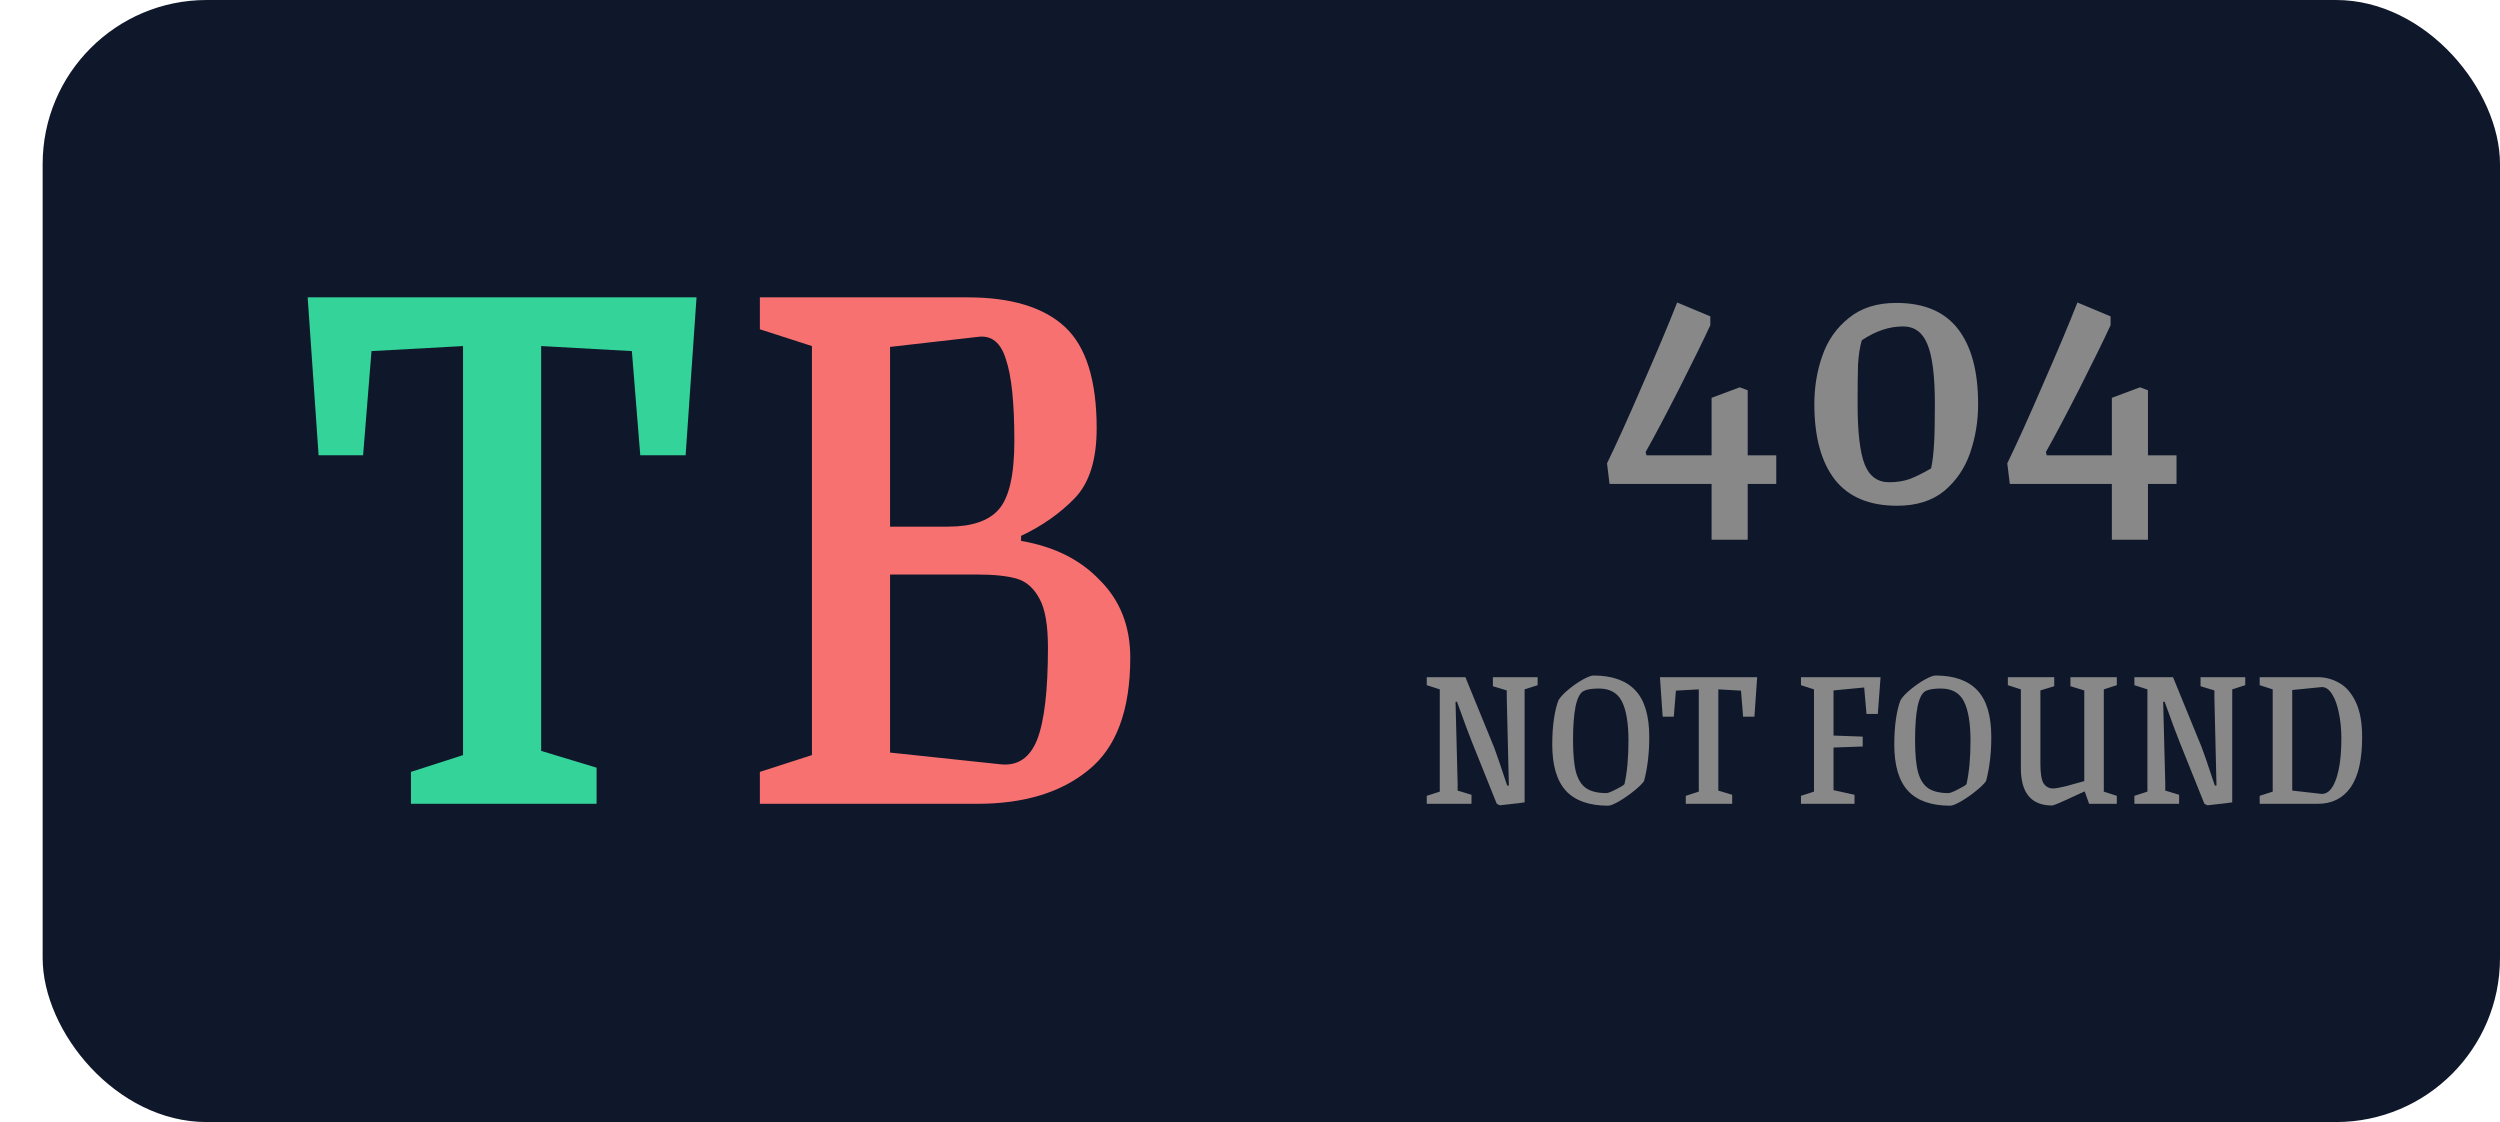 <svg width="762" height="342" viewBox="0 0 762 342" fill="none" xmlns="http://www.w3.org/2000/svg">
<rect x="13" width="749" height="342" rx="50" fill="#0F172A"/>
<path d="M125.265 235.272L141.137 230.152V105.48L113.233 107.016L110.673 138.76H97.105L93.777 90.632H212.305L208.977 138.76H195.153L192.593 107.016L164.945 105.48V228.872L181.841 233.992V245H125.265V235.272Z" fill="#34D399"/>
<path d="M231.608 235.272L247.48 230.152V105.48L231.608 100.36V90.632H294.84C308.152 90.632 318.05 93.619 324.536 99.592C331.021 105.565 334.264 115.891 334.264 130.568C334.264 140.125 332.045 147.208 327.608 151.816C323.17 156.424 317.709 160.264 311.224 163.336V164.872C321.293 166.579 329.314 170.589 335.288 176.904C341.432 183.048 344.504 190.899 344.504 200.456C344.504 216.499 340.237 227.933 331.704 234.76C323.341 241.587 312.077 245 297.912 245H231.608V235.272ZM288.952 160.52C296.12 160.52 301.24 158.813 304.312 155.4C307.554 151.816 309.176 144.819 309.176 134.408C309.176 122.803 308.322 114.525 306.616 109.576C305.08 104.456 302.264 102.152 298.168 102.664L271.288 105.736V160.52H288.952ZM305.08 232.968C310.2 233.48 313.869 231.005 316.088 225.544C318.306 219.912 319.416 210.525 319.416 197.384C319.416 190.557 318.562 185.608 316.856 182.536C315.149 179.293 312.845 177.245 309.944 176.392C307.042 175.539 302.946 175.112 297.656 175.112H271.288V229.384L305.08 232.968Z" fill="#F87171"/>
<path d="M521.691 147.496H490.587L489.819 141.224C492.806 135.08 496.432 127.059 500.699 117.16C505.051 107.261 508.55 98.941 511.195 92.2L521.307 96.424V99.112C519.43 103.208 516.315 109.565 511.963 118.184C507.611 126.717 504.155 133.245 501.595 137.768L501.851 138.792H521.691V121.256L530.267 118.056L532.699 118.952V138.792H541.403V147.496H532.699V164.52H521.691V147.496ZM578.229 154.152C569.781 154.152 563.466 151.507 559.285 146.216C555.104 140.84 553.013 133.16 553.013 123.176C553.013 117.971 553.824 113.064 555.445 108.456C557.066 103.763 559.754 99.923 563.509 96.936C567.264 93.864 572.085 92.328 577.973 92.328C586.421 92.328 592.693 94.973 596.789 100.264C600.885 105.555 602.933 113.192 602.933 123.176C602.933 128.381 602.122 133.331 600.501 138.024C598.88 142.717 596.234 146.6 592.565 149.672C588.896 152.659 584.117 154.152 578.229 154.152ZM575.797 146.984C578.186 146.984 580.32 146.643 582.197 145.96C584.16 145.192 586.293 144.125 588.597 142.76C589.024 140.797 589.322 138.365 589.493 135.464C589.664 132.477 589.749 128.381 589.749 123.176C589.749 114.557 588.981 108.456 587.445 104.872C585.994 101.288 583.52 99.496 580.021 99.496C575.84 99.496 571.658 100.904 567.477 103.72C566.88 105.768 566.496 108.243 566.325 111.144C566.24 113.96 566.197 117.971 566.197 123.176C566.197 131.795 566.922 137.939 568.373 141.608C569.824 145.192 572.298 146.984 575.797 146.984ZM643.691 147.496H612.587L611.819 141.224C614.806 135.08 618.432 127.059 622.699 117.16C627.051 107.261 630.55 98.941 633.195 92.2L643.307 96.424V99.112C641.43 103.208 638.315 109.565 633.963 118.184C629.611 126.717 626.155 133.245 623.595 137.768L623.851 138.792H643.691V121.256L652.267 118.056L654.699 118.952V138.792H663.403V147.496H654.699V164.52H643.691V147.496Z" fill="#888888"/>
<path d="M457.212 245.448C457.041 245.448 456.7 245.277 456.188 244.936L448.635 226.12C447.782 224.029 446.268 219.955 444.092 213.896H443.644L444.284 238.664V240.968L448.508 242.248V245H434.876V242.568L438.844 241.288V210.12L434.876 208.84V206.408H446.652L455.42 227.848C455.974 229.256 457.297 233.117 459.388 239.432H459.9L459.26 212.68V210.44L455.036 209.16V206.408H468.668V208.84L464.7 210.12V244.552C463.676 244.723 462.31 244.893 460.604 245.064C458.94 245.277 457.809 245.405 457.212 245.448ZM490.151 245.576C484.434 245.576 480.167 244.083 477.351 241.096C474.535 238.067 473.127 233.331 473.127 226.888C473.127 224.029 473.298 221.448 473.639 219.144C473.98 216.797 474.45 214.877 475.047 213.384C475.687 212.36 476.711 211.272 478.119 210.12C479.57 208.925 481.02 207.923 482.471 207.112C483.964 206.301 485.031 205.896 485.671 205.896C491.388 205.896 495.655 207.411 498.471 210.44C501.287 213.427 502.695 218.163 502.695 224.648C502.695 229.597 502.162 234.077 501.095 238.088C500.412 239.027 499.303 240.093 497.767 241.288C496.274 242.483 494.78 243.507 493.287 244.36C491.836 245.171 490.791 245.576 490.151 245.576ZM489.639 241.736C490.108 241.736 491.09 241.352 492.583 240.584C494.119 239.816 494.972 239.283 495.143 238.984C495.954 235.4 496.359 231.005 496.359 225.8C496.359 220.467 495.698 216.477 494.375 213.832C493.052 211.187 490.706 209.864 487.335 209.864C485.202 209.864 483.644 210.12 482.663 210.632C481.596 211.187 480.786 212.744 480.231 215.304C479.719 217.864 479.463 221.299 479.463 225.608C479.463 229.789 479.762 233.032 480.359 235.336C480.999 237.64 482.044 239.283 483.495 240.264C484.946 241.245 486.994 241.736 489.639 241.736ZM513.822 242.568L517.79 241.288V210.12L510.814 210.504L510.174 218.44H506.782L505.95 206.408H535.582L534.75 218.44H531.294L530.654 210.504L523.742 210.12V240.968L527.966 242.248V245H513.822V242.568ZM548.938 242.568L552.906 241.288V210.12L548.938 208.84V206.408H573.194L572.362 217.608H568.906L568.202 209.544L558.858 210.44V224.2L567.754 224.52V227.528L558.858 227.848V240.84L565.258 242.248V245H548.938V242.568ZM594.401 245.576C588.684 245.576 584.417 244.083 581.601 241.096C578.785 238.067 577.377 233.331 577.377 226.888C577.377 224.029 577.548 221.448 577.889 219.144C578.23 216.797 578.7 214.877 579.297 213.384C579.937 212.36 580.961 211.272 582.369 210.12C583.82 208.925 585.27 207.923 586.721 207.112C588.214 206.301 589.281 205.896 589.921 205.896C595.638 205.896 599.905 207.411 602.721 210.44C605.537 213.427 606.945 218.163 606.945 224.648C606.945 229.597 606.412 234.077 605.345 238.088C604.662 239.027 603.553 240.093 602.017 241.288C600.524 242.483 599.03 243.507 597.537 244.36C596.086 245.171 595.041 245.576 594.401 245.576ZM593.889 241.736C594.358 241.736 595.34 241.352 596.833 240.584C598.369 239.816 599.222 239.283 599.393 238.984C600.204 235.4 600.609 231.005 600.609 225.8C600.609 220.467 599.948 216.477 598.625 213.832C597.302 211.187 594.956 209.864 591.585 209.864C589.452 209.864 587.894 210.12 586.913 210.632C585.846 211.187 585.036 212.744 584.481 215.304C583.969 217.864 583.713 221.299 583.713 225.608C583.713 229.789 584.012 233.032 584.609 235.336C585.249 237.64 586.294 239.283 587.745 240.264C589.196 241.245 591.244 241.736 593.889 241.736ZM625.496 245.512C619.138 245.512 615.96 241.715 615.96 234.12V210.12L611.992 208.84V206.408H626.135V209.16L621.912 210.44V232.776C621.912 235.805 622.253 237.832 622.936 238.856C623.661 239.837 624.6 240.328 625.752 240.328C626.477 240.328 627.8 240.093 629.72 239.624C631.682 239.112 633.538 238.6 635.288 238.088V210.44L631.064 209.16V206.408H645.208V208.84L641.24 210.12V241.288L645.208 242.568V245H636.76L635.416 241.224C635.074 241.352 634.69 241.523 634.264 241.736C633.837 241.949 633.368 242.163 632.856 242.376C628.418 244.467 625.965 245.512 625.496 245.512ZM672.899 245.448C672.728 245.448 672.387 245.277 671.875 244.936L664.323 226.12C663.47 224.029 661.955 219.955 659.779 213.896H659.331L659.971 238.664V240.968L664.195 242.248V245H650.563V242.568L654.531 241.288V210.12L650.563 208.84V206.408H662.339L671.107 227.848C671.662 229.256 672.984 233.117 675.075 239.432H675.587L674.947 212.68V210.44L670.723 209.16V206.408H684.355V208.84L680.387 210.12V244.552C679.363 244.723 677.998 244.893 676.291 245.064C674.627 245.277 673.496 245.405 672.899 245.448ZM688.751 242.568L692.719 241.288V210.12L688.751 208.84V206.408H706.479C708.825 206.408 711.023 207.005 713.071 208.2C715.119 209.352 716.783 211.293 718.062 214.024C719.343 216.755 719.983 220.296 719.983 224.648C719.983 231.56 718.809 236.68 716.463 240.008C714.116 243.336 710.788 245 706.479 245H688.751V242.568ZM707.695 241.992C709.529 241.992 710.98 240.477 712.047 237.448C713.113 234.376 713.647 230.237 713.647 225.032C713.647 222.216 713.391 219.635 712.879 217.288C712.409 214.899 711.727 213 710.831 211.592C709.935 210.141 708.889 209.416 707.695 209.416L698.671 210.312V240.968L707.695 241.992Z" fill="#888888"/>
</svg>
